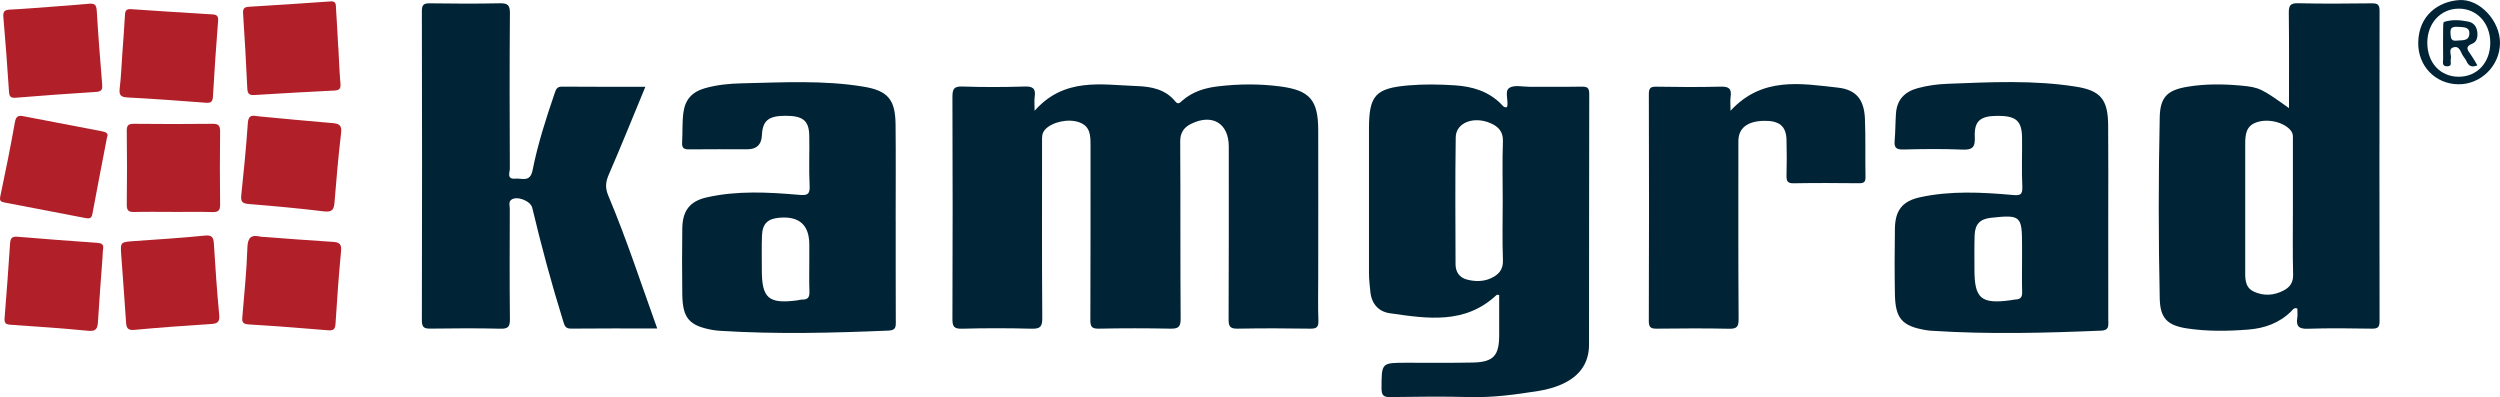 <svg width="277" height="44" viewBox="0 0 277 44" fill="none" xmlns="http://www.w3.org/2000/svg">
<g clip-path="url(#clip0_89_1063)">
<path d="M114.619 12.291C117.94 8.522 122.064 9.401 125.99 9.537C127.561 9.591 129.137 9.892 130.23 11.247C130.54 11.63 130.752 11.363 130.98 11.164C132.121 10.159 133.484 9.741 134.963 9.566C137.26 9.294 139.552 9.275 141.838 9.576C145.116 10.003 146.05 11.067 146.059 14.408C146.074 19.832 146.059 25.251 146.059 30.675C146.059 32.292 146.021 33.904 146.079 35.522C146.103 36.245 145.88 36.425 145.179 36.415C142.496 36.371 139.813 36.367 137.134 36.415C136.317 36.43 136.124 36.187 136.129 35.391C136.162 29.005 136.148 22.624 136.148 16.238C136.148 13.675 134.345 12.567 132 13.709C131.187 14.102 130.757 14.685 130.767 15.695C130.81 22.231 130.767 28.767 130.815 35.308C130.82 36.255 130.535 36.43 129.669 36.415C127.025 36.362 124.38 36.362 121.74 36.415C120.957 36.43 120.807 36.177 120.812 35.449C120.841 28.99 120.826 22.527 120.831 16.069C120.831 15.039 120.812 14.024 119.642 13.573C118.399 13.092 116.557 13.509 115.793 14.359C115.402 14.791 115.46 15.272 115.46 15.763C115.46 22.26 115.436 28.762 115.484 35.259C115.494 36.245 115.204 36.444 114.28 36.42C111.713 36.352 109.146 36.352 106.578 36.42C105.674 36.444 105.524 36.148 105.529 35.318C105.558 27.126 105.563 18.938 105.529 10.746C105.529 9.877 105.679 9.552 106.636 9.586C108.933 9.664 111.234 9.659 113.531 9.586C114.445 9.557 114.778 9.809 114.643 10.722C114.585 11.13 114.633 11.553 114.633 12.286L114.619 12.291Z" fill="#002335"/>
<path d="M72.831 36.395C69.544 36.395 66.401 36.376 63.258 36.41C62.606 36.415 62.543 36.026 62.398 35.575C61.107 31.433 59.98 27.247 58.975 23.027C58.791 22.25 57.258 21.657 56.639 22.143C56.32 22.396 56.485 22.794 56.485 23.124C56.475 27.203 56.451 31.277 56.499 35.356C56.509 36.23 56.282 36.439 55.426 36.42C52.859 36.356 50.291 36.376 47.724 36.41C47.023 36.42 46.743 36.308 46.743 35.497C46.772 24.076 46.772 12.65 46.743 1.228C46.743 0.466 46.999 0.359 47.661 0.369C50.229 0.403 52.796 0.422 55.363 0.364C56.238 0.345 56.509 0.544 56.499 1.476C56.451 7.206 56.465 12.936 56.49 18.666C56.49 19.093 56.103 19.885 57.094 19.793C57.824 19.725 58.738 20.244 59.009 18.865C59.584 15.966 60.493 13.15 61.45 10.353C61.595 9.93 61.682 9.595 62.262 9.6C65.284 9.624 68.311 9.615 71.507 9.615C70.133 12.931 68.838 16.156 67.455 19.341C67.097 20.172 67.034 20.808 67.402 21.687C69.413 26.45 71.008 31.369 72.822 36.4L72.831 36.395Z" fill="#002335"/>
<path d="M191.753 12.261C195.253 8.478 199.503 9.25 203.627 9.707C205.687 9.935 206.547 11.057 206.634 13.15C206.721 15.301 206.654 17.452 206.697 19.608C206.707 20.186 206.499 20.307 205.972 20.302C203.559 20.278 201.147 20.264 198.734 20.307C198.019 20.322 197.932 20.021 197.946 19.424C197.98 18.117 197.98 16.811 197.946 15.505C197.912 13.98 197.153 13.354 195.442 13.388C193.6 13.422 192.613 14.203 192.613 15.641C192.613 22.216 192.594 28.791 192.638 35.361C192.642 36.245 192.41 36.444 191.559 36.424C188.92 36.366 186.275 36.386 183.63 36.415C183.002 36.419 182.688 36.366 182.688 35.575C182.721 27.193 182.717 18.812 182.692 10.435C182.692 9.784 182.862 9.59 183.519 9.605C185.893 9.644 188.272 9.663 190.641 9.6C191.535 9.576 191.888 9.809 191.753 10.722C191.69 11.13 191.743 11.557 191.743 12.271L191.753 12.261Z" fill="#002335"/>
<path d="M13.421 28.116C13.349 26.8 13.349 26.819 14.993 26.703C17.55 26.523 20.113 26.363 22.661 26.106C23.439 26.028 23.652 26.237 23.695 26.975C23.86 29.621 24.039 32.268 24.29 34.905C24.367 35.725 24.044 35.861 23.352 35.905C20.524 36.085 17.7 36.284 14.882 36.551C14.079 36.629 14.002 36.259 13.963 35.652C13.803 33.239 13.62 30.826 13.421 28.116Z" fill="#B11F29"/>
<path d="M11.86 15.209C11.299 18.132 10.753 20.919 10.235 23.712C10.148 24.197 9.906 24.241 9.515 24.168C6.512 23.59 3.51 23.017 0.508 22.439C0.14 22.371 -0.082 22.289 0.029 21.774C0.609 19.035 1.165 16.292 1.653 13.534C1.779 12.825 2.079 12.776 2.649 12.888C5.502 13.446 8.355 13.985 11.207 14.529C11.657 14.616 12.082 14.723 11.855 15.214L11.86 15.209Z" fill="#B11F29"/>
<path d="M13.557 5.89C13.658 4.472 13.774 3.059 13.847 1.641C13.871 1.151 14.021 0.981 14.533 1.015C17.545 1.229 20.562 1.413 23.574 1.598C24.067 1.627 24.203 1.821 24.164 2.326C23.947 5.118 23.748 7.91 23.594 10.707C23.555 11.368 23.294 11.421 22.738 11.378C19.881 11.159 17.018 10.95 14.156 10.8C13.412 10.761 13.165 10.572 13.262 9.79C13.421 8.498 13.465 7.192 13.557 5.89Z" fill="#B11F29"/>
<path d="M28.583 12.883C31.368 13.14 34.109 13.417 36.856 13.64C37.605 13.704 37.89 13.903 37.794 14.738C37.494 17.292 37.267 19.856 37.063 22.42C37.001 23.221 36.802 23.532 35.898 23.421C33.128 23.085 30.343 22.828 27.558 22.605C26.852 22.546 26.659 22.347 26.732 21.638C27.017 18.968 27.278 16.287 27.462 13.607C27.524 12.66 28.047 12.81 28.578 12.878L28.583 12.883Z" fill="#B11F29"/>
<path d="M37.489 5.274C37.561 6.614 37.605 7.959 37.726 9.294C37.779 9.901 37.518 10.008 37.02 10.033C34.08 10.183 31.141 10.338 28.201 10.528C27.592 10.567 27.428 10.367 27.399 9.775C27.273 7.017 27.118 4.254 26.934 1.501C26.896 0.928 27.075 0.782 27.607 0.748C30.619 0.568 33.636 0.369 36.643 0.155C37.271 0.112 37.204 0.544 37.228 0.903C37.325 2.36 37.397 3.817 37.479 5.269H37.489V5.274Z" fill="#B11F29"/>
<path d="M29.328 26.256C31.852 26.441 34.371 26.649 36.894 26.8C37.605 26.844 37.861 27.043 37.789 27.82C37.537 30.5 37.339 33.186 37.175 35.871C37.136 36.488 36.943 36.643 36.348 36.594C33.408 36.352 30.464 36.119 27.52 35.944C26.727 35.895 26.823 35.483 26.867 34.953C27.07 32.462 27.331 29.971 27.409 27.475C27.442 26.324 27.81 25.97 28.873 26.222C29.018 26.256 29.178 26.247 29.333 26.256H29.328Z" fill="#B11F29"/>
<path d="M5.565 0.757C6.977 0.646 8.388 0.558 9.795 0.422C10.39 0.364 10.675 0.447 10.719 1.16C10.878 3.88 11.096 6.594 11.318 9.309C11.362 9.853 11.318 10.144 10.656 10.183C7.682 10.367 4.709 10.591 1.736 10.829C1.175 10.872 1.03 10.688 0.996 10.144C0.817 7.391 0.609 4.633 0.372 1.884C0.319 1.267 0.512 1.093 1.107 1.063C2.596 0.995 4.08 0.864 5.57 0.757H5.565Z" fill="#B11F29"/>
<path d="M11.352 28.626C11.183 30.967 10.994 33.302 10.854 35.648C10.81 36.381 10.656 36.74 9.785 36.653C6.923 36.376 4.056 36.177 1.189 35.983C0.657 35.949 0.459 35.813 0.508 35.24C0.735 32.482 0.933 29.719 1.117 26.956C1.155 26.373 1.354 26.179 1.963 26.232C4.902 26.485 7.847 26.698 10.786 26.907C11.255 26.941 11.507 27.067 11.425 27.592C11.371 27.932 11.376 28.281 11.357 28.626C11.357 28.626 11.352 28.626 11.347 28.626H11.352Z" fill="#B11F29"/>
<path d="M19.175 23.479C17.758 23.479 16.337 23.454 14.92 23.488C14.316 23.503 14.036 23.391 14.045 22.687C14.084 19.958 14.079 17.229 14.045 14.5C14.04 13.893 14.224 13.713 14.824 13.718C17.734 13.747 20.645 13.752 23.56 13.718C24.237 13.708 24.392 13.946 24.387 14.582C24.358 17.273 24.353 19.963 24.387 22.658C24.396 23.314 24.189 23.517 23.541 23.498C22.085 23.454 20.63 23.483 19.175 23.483V23.479Z" fill="#B11F29"/>
<path d="M175.218 9.6C173.303 9.634 171.384 9.605 169.469 9.615C168.705 9.615 167.767 9.382 167.231 9.741C166.665 10.12 167.182 11.149 166.984 11.868C166.622 11.96 166.472 11.674 166.307 11.508C164.891 10.1 163.126 9.581 161.202 9.454C159.481 9.343 157.75 9.314 156.033 9.464C152.398 9.785 151.692 10.566 151.682 14.233C151.672 19.579 151.672 24.926 151.682 30.272C151.682 30.962 151.769 31.651 151.837 32.336C151.967 33.657 152.741 34.526 153.988 34.706C158.137 35.303 162.333 35.973 165.834 32.671C165.867 32.637 165.974 32.676 166.109 32.685C166.109 34.166 166.109 35.657 166.109 37.143C166.109 39.411 165.471 40.12 163.194 40.169C160.742 40.222 158.286 40.188 155.835 40.193C153.05 40.193 153.079 40.193 153.074 43.019C153.074 43.762 153.253 44.01 154.027 43.995C156.976 43.951 159.93 43.917 162.879 43.995C165.427 44.063 167.922 43.718 170.417 43.325C171.481 43.16 172.515 42.868 173.472 42.368C175.15 41.494 176.059 40.105 176.064 38.202C176.078 28.932 176.064 19.662 176.088 10.392C176.088 9.673 175.813 9.595 175.218 9.605V9.6ZM165.166 30.845C164.33 31.214 163.435 31.2 162.57 30.986C161.724 30.777 161.279 30.151 161.274 29.291C161.26 24.6 161.226 19.904 161.294 15.214C161.318 13.587 163.29 12.834 165.166 13.655C166.017 14.029 166.564 14.582 166.525 15.675C166.443 17.865 166.501 20.06 166.501 22.25C166.501 24.445 166.443 26.64 166.525 28.825C166.564 29.918 166.017 30.461 165.166 30.84V30.845Z" fill="#002335"/>
<path d="M263.656 1.19C263.656 0.5 263.424 0.364 262.8 0.369C260.078 0.398 257.356 0.427 254.639 0.359C253.72 0.335 253.59 0.655 253.6 1.471C253.643 4.924 253.619 8.376 253.619 11.979C250.568 9.809 250.351 9.668 248.257 9.479C246.309 9.304 244.355 9.284 242.412 9.605C240.154 9.974 239.347 10.732 239.298 12.994C239.153 19.686 239.153 26.378 239.298 33.064C239.347 35.274 240.149 36.06 242.334 36.391C244.583 36.73 246.84 36.697 249.098 36.517C250.916 36.376 252.536 35.803 253.861 34.497C254.025 34.337 254.18 34.035 254.547 34.191C254.547 34.526 254.591 34.88 254.537 35.215C254.392 36.153 254.721 36.459 255.698 36.425C258.072 36.347 260.45 36.376 262.824 36.415C263.487 36.425 263.656 36.221 263.656 35.57C263.637 24.11 263.637 12.65 263.656 1.19ZM253.044 32.175C251.975 32.748 250.82 32.821 249.727 32.312C248.668 31.816 248.77 30.758 248.77 29.796C248.77 25.193 248.77 20.584 248.77 15.981C248.77 14.942 248.842 13.951 250.036 13.548C251.361 13.101 253.126 13.567 253.836 14.485C254.112 14.84 254.049 15.204 254.054 15.578C254.059 18.074 254.054 20.565 254.054 23.061C254.054 25.557 254.015 27.975 254.078 30.427C254.102 31.302 253.716 31.821 253.048 32.175H253.044Z" fill="#002335"/>
<path d="M99.254 35.599C99.239 31.909 99.244 28.213 99.244 24.523H99.239C99.239 20.944 99.268 17.37 99.229 13.791C99.2 11.042 98.393 10.047 95.666 9.6C91.218 8.867 86.722 9.134 82.245 9.231C80.833 9.26 79.421 9.391 78.043 9.794C76.68 10.197 75.916 11.028 75.722 12.465C75.573 13.577 75.645 14.694 75.578 15.801C75.539 16.457 75.829 16.559 76.385 16.549C78.532 16.525 80.678 16.539 82.825 16.539C83.84 16.539 84.372 16.021 84.42 14.985C84.493 13.373 85.141 12.834 87.002 12.829C88.955 12.825 89.632 13.349 89.666 15.015C89.705 16.86 89.608 18.71 89.705 20.55C89.758 21.59 89.434 21.667 88.496 21.585C85.102 21.293 81.684 21.109 78.319 21.866C76.414 22.294 75.621 23.357 75.597 25.324C75.568 27.747 75.563 30.17 75.597 32.593C75.631 35.254 76.346 36.08 78.933 36.556C79.233 36.609 79.542 36.638 79.847 36.658C86.05 37.046 92.253 36.891 98.461 36.629C99.278 36.594 99.258 36.187 99.258 35.599H99.254ZM88.965 33.186C88.738 33.186 88.511 33.258 88.283 33.288C85.16 33.686 84.411 33.035 84.411 29.932C84.411 28.665 84.382 27.397 84.425 26.135C84.474 24.78 85.058 24.221 86.412 24.119C88.585 23.951 89.671 24.95 89.671 27.116C89.671 27.655 89.671 28.189 89.671 28.728C89.671 29.918 89.642 31.107 89.685 32.297C89.705 32.855 89.574 33.181 88.965 33.195V33.186Z" fill="#002335"/>
<path d="M233.598 35.585C233.588 31.894 233.593 28.204 233.593 24.508C233.593 20.968 233.617 17.433 233.584 13.893C233.559 11.043 232.781 10.037 230.006 9.6C225.287 8.857 220.53 9.1 215.782 9.285C214.675 9.328 213.577 9.469 212.494 9.766C211.024 10.164 210.173 11.052 210.072 12.592C210.004 13.587 210.014 14.588 209.927 15.583C209.859 16.326 210.077 16.583 210.865 16.564C213.045 16.511 215.235 16.481 217.416 16.574C218.504 16.622 218.862 16.36 218.808 15.214C218.721 13.393 219.408 12.839 221.361 12.835C223.382 12.835 224.02 13.393 224.044 15.253C224.064 17.059 223.986 18.87 224.073 20.672C224.117 21.643 223.779 21.672 222.957 21.599C219.558 21.299 216.144 21.124 212.779 21.847C210.778 22.274 209.985 23.309 209.956 25.334C209.917 27.757 209.912 30.18 209.956 32.603C210.004 35.308 210.758 36.138 213.413 36.58C213.64 36.619 213.867 36.639 214.099 36.653C220.341 37.056 226.583 36.896 232.824 36.634C233.646 36.6 233.608 36.163 233.608 35.59L233.598 35.585ZM223.368 33.176C223.14 33.191 222.913 33.249 222.686 33.278C219.505 33.701 218.765 33.055 218.77 29.869C218.77 28.602 218.746 27.334 218.789 26.072C218.833 24.824 219.393 24.261 220.607 24.13C223.89 23.775 224.044 23.911 224.044 27.179C224.044 27.679 224.044 28.179 224.044 28.675C224.044 29.903 224.02 31.132 224.054 32.36C224.069 32.89 223.899 33.152 223.368 33.181V33.176Z" fill="#002335"/>
<path d="M272.465 0.01C270.246 0.165 267.988 1.632 267.94 4.72C267.901 7.308 269.825 9.294 272.359 9.338C274.873 9.377 276.985 7.294 277 4.759C277.01 2.341 274.776 -0.15 272.47 0.01H272.465ZM272.431 8.503C270.381 8.503 268.945 6.949 268.945 4.739C268.945 2.564 270.425 0.962 272.436 0.957C274.442 0.957 275.922 2.559 275.922 4.739C275.922 6.93 274.467 8.503 272.431 8.503Z" fill="#002335"/>
<path d="M273.959 4.822C274.457 4.628 274.549 4.05 274.481 3.521C274.404 2.928 274.08 2.515 273.49 2.394C272.595 2.214 271.686 2.141 270.802 2.428C270.71 2.457 270.7 2.846 270.7 3.069C270.691 4.22 270.686 5.376 270.7 6.526C270.7 6.871 270.526 7.371 271.169 7.347C271.759 7.328 271.469 6.852 271.546 6.565C271.667 6.123 271.218 5.448 271.817 5.254C272.576 5.011 272.634 5.876 272.968 6.284C273.113 6.458 273.234 6.662 273.33 6.866C273.577 7.376 273.954 7.468 274.495 7.24C274.249 6.832 274.031 6.429 273.77 6.06C273.422 5.57 273.06 5.172 273.964 4.822H273.959ZM272.223 4.501C271.546 4.584 271.551 4.191 271.512 3.676C271.454 2.86 271.962 2.962 272.605 2.986C272.968 3.035 273.645 2.977 273.606 3.729C273.562 4.603 272.798 4.429 272.218 4.497L272.223 4.501Z" fill="#002335"/>
</g>
<defs>
<clipPath id="clip0_89_1063">
<rect width="277" height="44" fill="white"/>
</clipPath>
</defs>
</svg>
